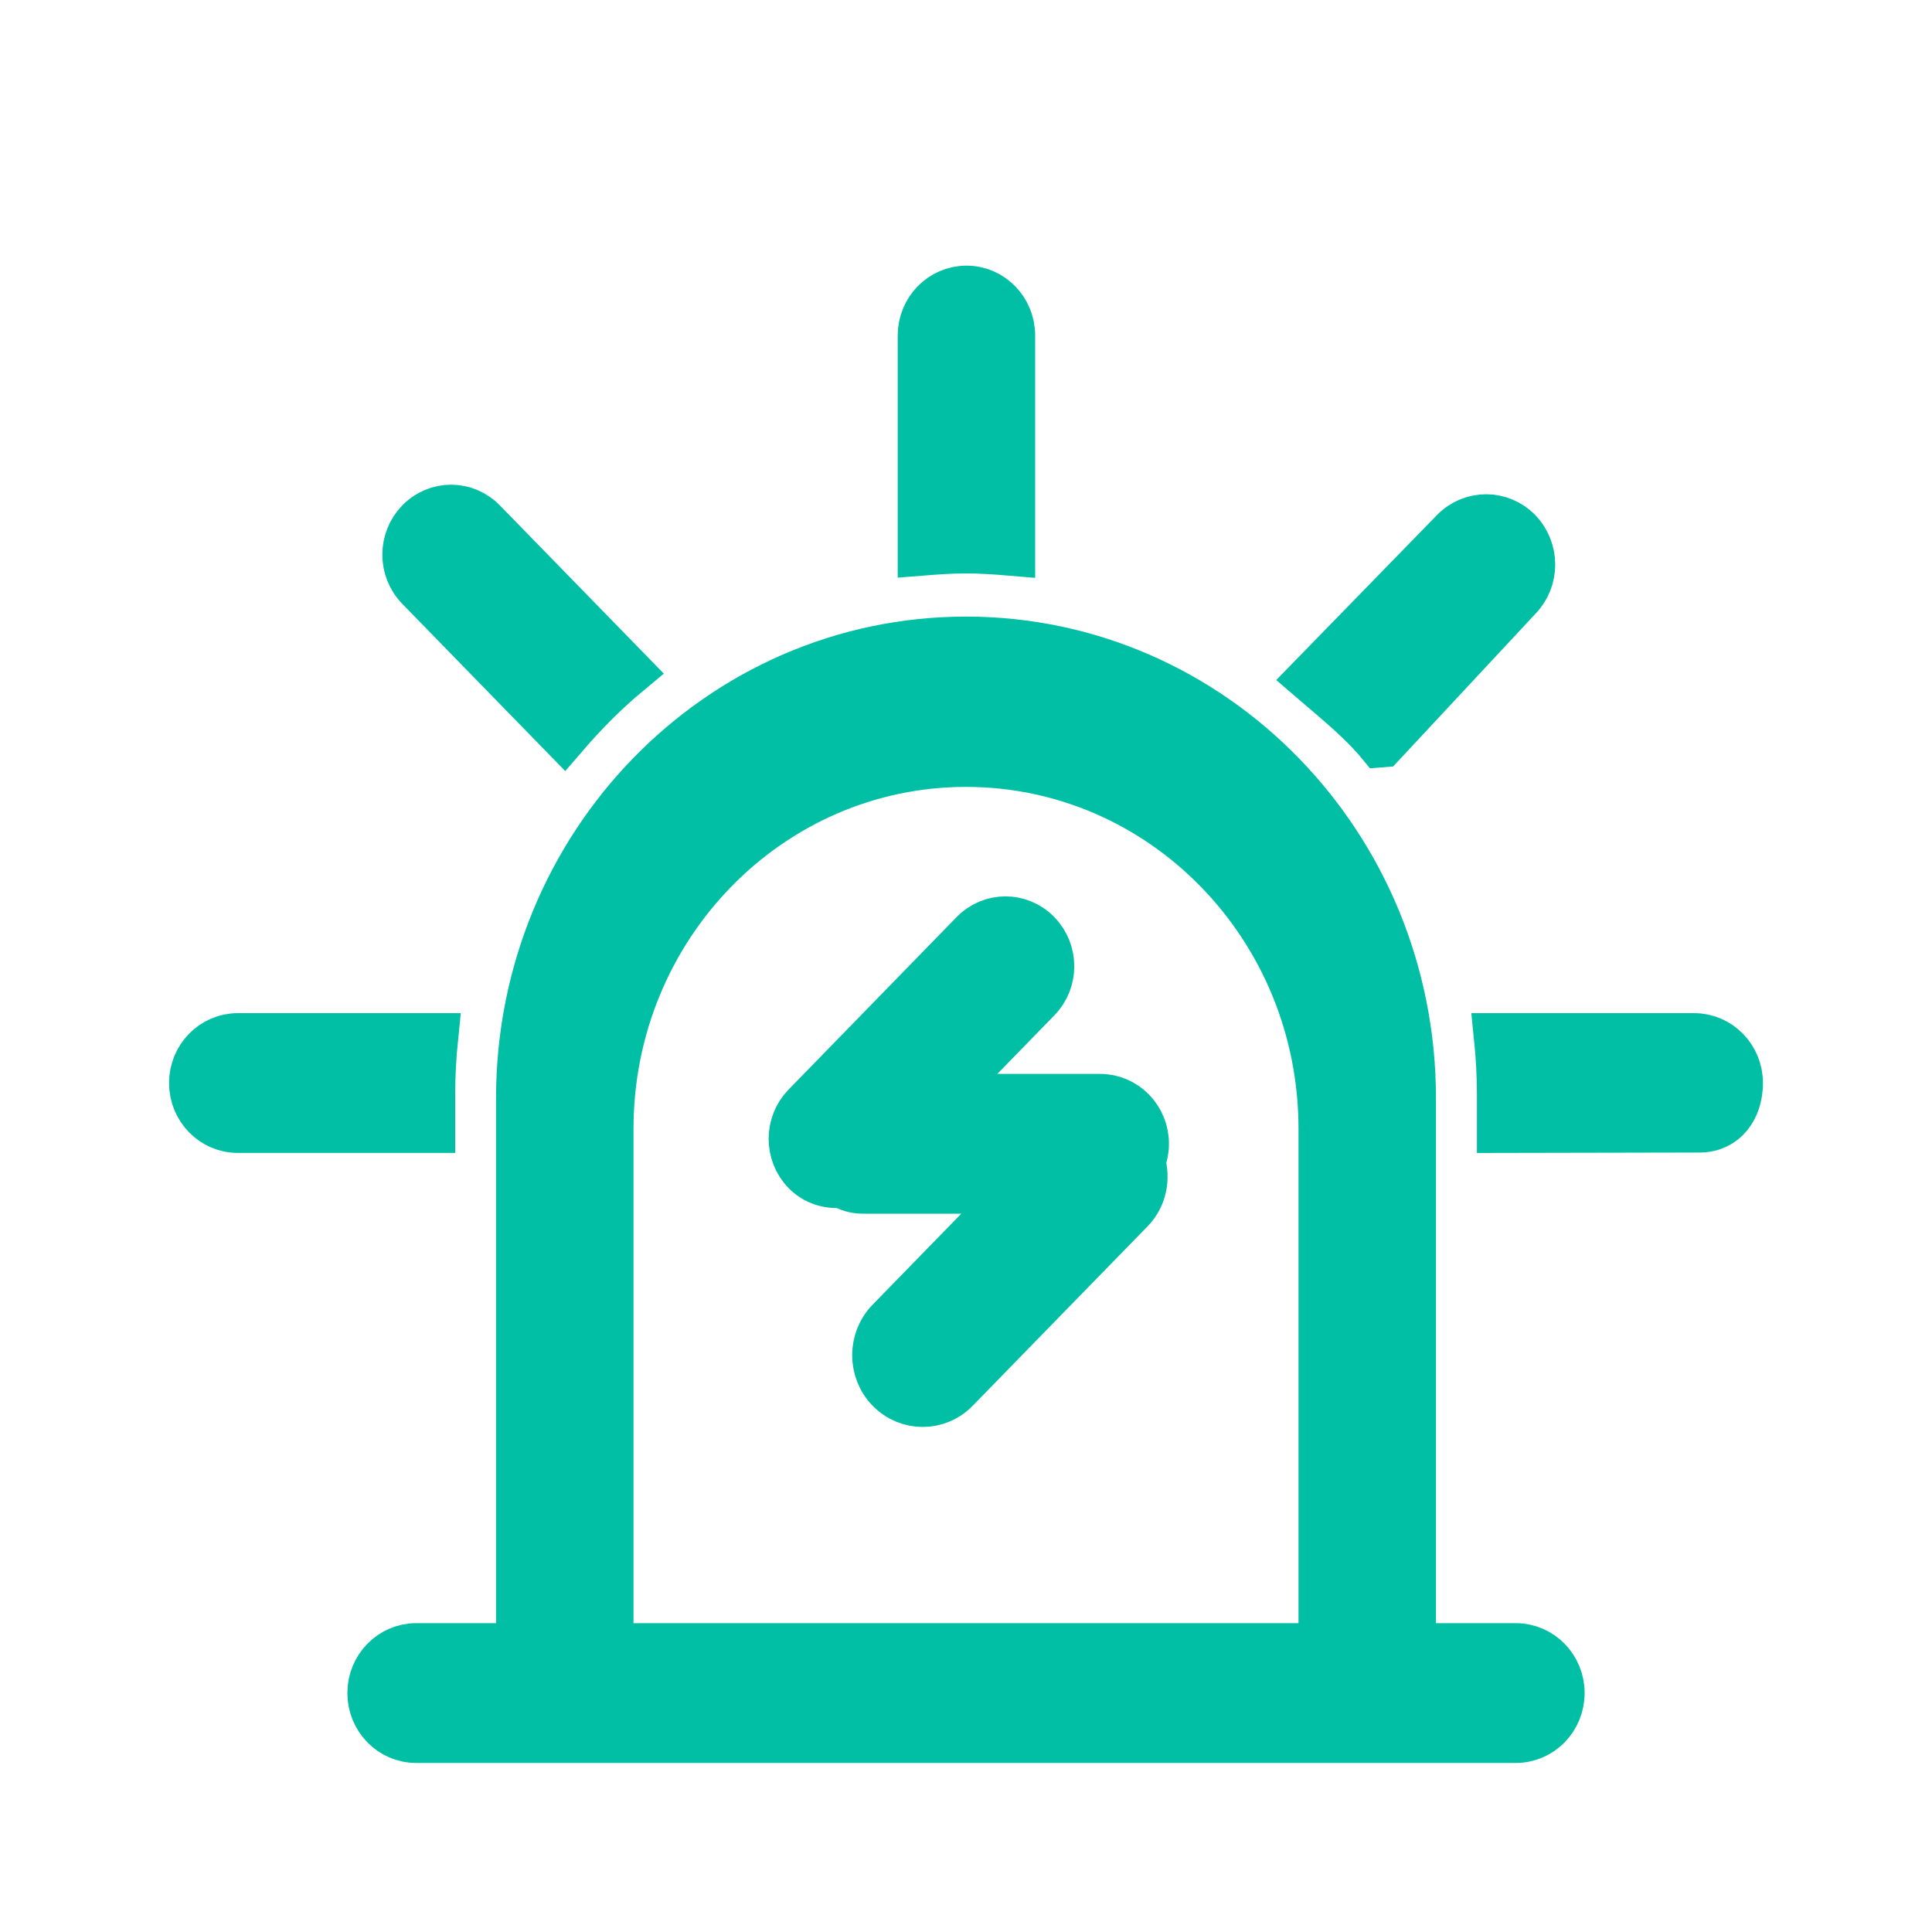 <?xml version="1.0" encoding="UTF-8" standalone="no"?>
<svg width="20px" height="20px" viewBox="0 0 20 20" version="1.1" xmlns="http://www.w3.org/2000/svg" xmlns:xlink="http://www.w3.org/1999/xlink">
    <!-- Generator: Sketch 48.2 (47327) - http://www.bohemiancoding.com/sketch -->
    <title>baojing copy</title>
    <desc>Created with Sketch.</desc>
    <defs></defs>
    <g id="Page-1-" stroke="none" stroke-width="1" fill="none" fill-rule="evenodd">
        <g id="baojing-copy" fill="#00BFA5" fill-rule="nonzero" stroke="#00BFA5" stroke-width="0.5">
            <path d="M17.594,11.681 L15.539,11.685 L15.539,11.33 C15.539,11.13 15.528,10.933 15.508,10.738 L17.538,10.738 C17.793,10.738 18,10.95 18,11.211 C18,11.473 17.849,11.681 17.594,11.681 Z M14.292,7.694 C14.091,7.45 13.814,7.229 13.576,7.024 L15.055,5.506 C15.237,5.32 15.532,5.32 15.713,5.506 C15.895,5.693 15.895,5.996 15.713,6.182 L14.305,7.693 L14.292,7.694 Z M15.692,17.053 C15.947,17.053 16.154,17.265 16.154,17.526 C16.154,17.788 15.947,18 15.692,18 L4.308,18 C4.053,18 3.846,17.788 3.846,17.526 C3.846,17.265 4.053,17.053 4.308,17.053 L5.385,17.053 L5.385,11.369 C5.385,8.753 7.451,6.633 10,6.633 C12.549,6.633 14.615,8.753 14.615,11.369 L14.615,17.053 L15.692,17.053 Z M13.692,11.685 C13.692,9.592 12.039,7.896 10,7.896 C7.961,7.896 6.308,9.593 6.308,11.685 L6.308,17.053 L13.692,17.053 L13.692,11.685 Z M10.735,9.668 C10.916,9.853 10.916,10.153 10.735,10.337 L9.732,11.367 L11.389,11.367 C11.644,11.367 11.851,11.579 11.851,11.841 C11.851,11.905 11.838,11.968 11.814,12.027 C11.865,12.196 11.831,12.387 11.701,12.52 L9.891,14.377 C9.704,14.57 9.4,14.57 9.212,14.377 C9.025,14.185 9.025,13.873 9.212,13.681 L10.544,12.314 L8.928,12.314 C8.849,12.314 8.778,12.289 8.714,12.253 C8.581,12.267 8.444,12.228 8.342,12.124 C8.162,11.939 8.162,11.639 8.342,11.454 L10.082,9.668 C10.263,9.483 10.555,9.483 10.735,9.668 Z M9.543,3.474 C9.543,3.212 9.75,3 10.005,3 C10.26,3 10.466,3.212 10.466,3.474 L10.466,5.71 C10.312,5.697 10.157,5.686 10,5.686 C9.846,5.686 9.694,5.697 9.543,5.709 L9.543,3.474 Z M5.84,7.612 L4.343,6.076 C4.163,5.891 4.163,5.592 4.343,5.407 C4.523,5.221 4.816,5.221 4.996,5.407 L6.504,6.954 C6.264,7.153 6.044,7.375 5.84,7.612 Z M4.462,11.33 L4.462,11.685 L2.462,11.685 C2.207,11.685 2,11.473 2,11.211 C2,10.95 2.207,10.738 2.462,10.738 L4.493,10.738 C4.473,10.933 4.462,11.13 4.462,11.33 Z" id="Shape"></path>
        </g>
    </g>
</svg>